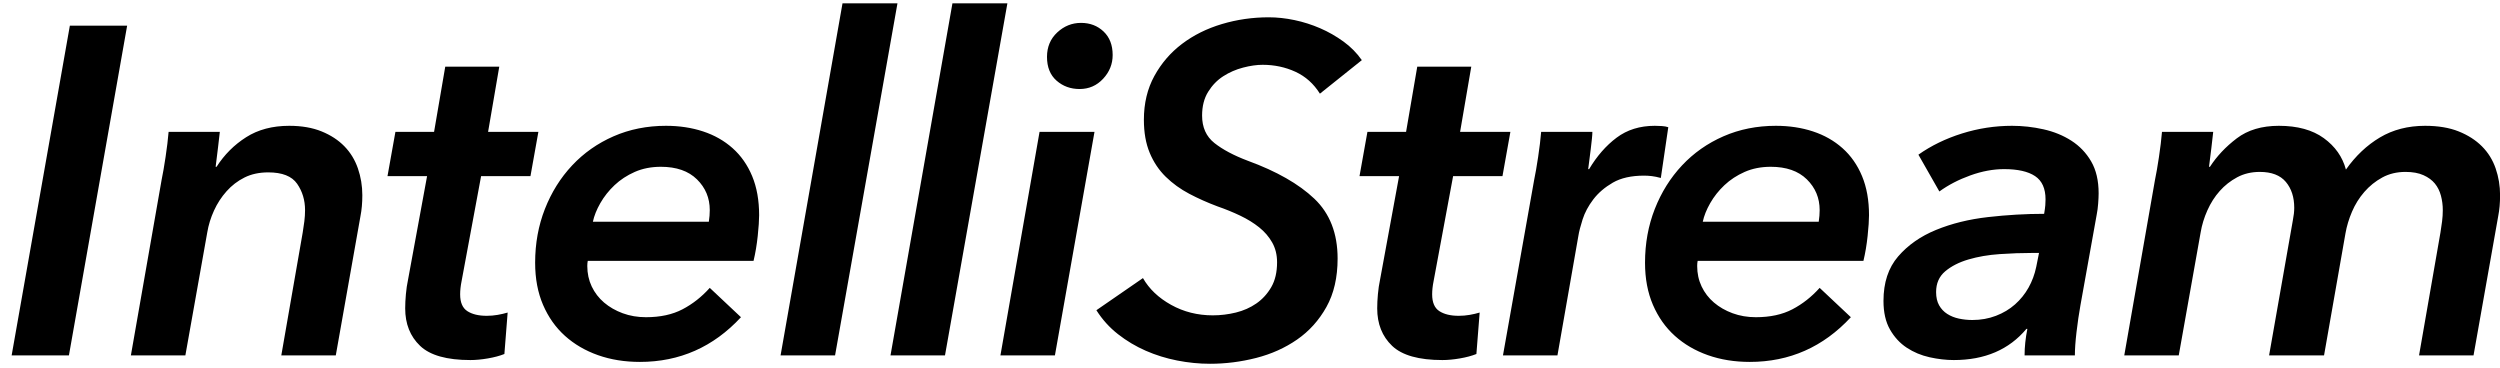 <?xml version="1.0" encoding="UTF-8"?>
<svg width="204px" height="30px" viewBox="0 0 204 30" version="1.1" xmlns="http://www.w3.org/2000/svg" xmlns:xlink="http://www.w3.org/1999/xlink">
    <!-- Generator: Sketch 49.1 (51147) - http://www.bohemiancoding.com/sketch -->
    <title>IntelliStream</title>
    <desc>Created with Sketch.</desc>
    <defs></defs>
    <g id="Page-1" stroke="none" stroke-width="1" fill="none" fill-rule="evenodd">
        <g id="IS-logo-@2x" transform="translate(-211, -245)" fill="#000000">
            <path d="M211.95,274 L216.7,247.096 L221.374,247.096 L216.624,274 M228.672,258.61 C229.305,257.622 230.109,256.818 231.085,256.197 C232.06,255.576 233.232,255.266 234.6,255.266 C235.613,255.266 236.493,255.418 237.241,255.722 C237.988,256.026 238.609,256.431 239.103,256.938 C239.597,257.445 239.964,258.046 240.205,258.743 C240.445,259.44 240.566,260.168 240.566,260.928 C240.566,261.561 240.515,262.131 240.414,262.638 L238.4,274 L233.954,274 L235.702,263.968 C235.752,263.664 235.797,263.36 235.835,263.056 C235.873,262.752 235.892,262.448 235.892,262.144 C235.892,261.333 235.676,260.618 235.246,259.997 C234.815,259.376 234.03,259.066 232.89,259.066 C232.155,259.066 231.509,259.205 230.952,259.484 C230.394,259.763 229.907,260.136 229.489,260.605 C229.071,261.074 228.729,261.599 228.463,262.182 C228.197,262.765 228.013,263.36 227.912,263.968 L226.126,274 L221.68,274 L224.188,259.674 C224.289,259.193 224.397,258.572 224.511,257.812 C224.625,257.052 224.707,256.368 224.758,255.76 L228.938,255.76 C228.912,256.039 228.862,256.476 228.786,257.071 C228.71,257.666 228.646,258.179 228.596,258.61 L228.672,258.61 Z M242.62,259.37 L243.266,255.76 L246.42,255.76 L247.332,250.44 L251.74,250.44 L250.828,255.76 L254.932,255.76 L254.286,259.37 L250.258,259.37 L248.662,267.958 C248.586,268.338 248.548,268.693 248.548,269.022 C248.548,269.681 248.744,270.137 249.137,270.39 C249.529,270.643 250.055,270.77 250.714,270.77 C251.018,270.77 251.315,270.745 251.607,270.694 C251.898,270.643 252.17,270.58 252.424,270.504 L252.158,273.886 C251.778,274.038 251.328,274.158 250.809,274.247 C250.289,274.336 249.814,274.38 249.384,274.38 C247.458,274.38 246.09,273.994 245.28,273.221 C244.469,272.448 244.064,271.429 244.064,270.162 C244.064,269.807 244.083,269.421 244.121,269.003 C244.159,268.585 244.216,268.199 244.292,267.844 L245.85,259.37 L242.62,259.37 Z M258.961,266.286 C258.936,266.413 258.923,266.552 258.923,266.704 C258.923,267.312 259.044,267.869 259.284,268.376 C259.525,268.883 259.861,269.32 260.291,269.687 C260.722,270.054 261.229,270.346 261.811,270.561 C262.394,270.776 263.027,270.884 263.711,270.884 C264.877,270.884 265.871,270.669 266.694,270.238 C267.518,269.807 268.259,269.225 268.917,268.49 L271.463,270.884 C269.209,273.316 266.46,274.532 263.217,274.532 C261.976,274.532 260.836,274.348 259.797,273.981 C258.759,273.614 257.859,273.088 257.099,272.404 C256.339,271.72 255.744,270.878 255.313,269.877 C254.883,268.876 254.667,267.73 254.667,266.438 C254.667,264.867 254.933,263.404 255.465,262.049 C255.997,260.694 256.738,259.509 257.688,258.496 C258.638,257.483 259.766,256.691 261.07,256.121 C262.375,255.551 263.8,255.266 265.345,255.266 C266.435,255.266 267.442,255.418 268.366,255.722 C269.291,256.026 270.095,256.482 270.779,257.09 C271.463,257.698 271.995,258.458 272.375,259.37 C272.755,260.282 272.945,261.346 272.945,262.562 C272.945,262.967 272.907,263.531 272.831,264.253 C272.755,264.975 272.641,265.653 272.489,266.286 L258.961,266.286 Z M268.841,263.094 C268.867,262.917 268.886,262.752 268.898,262.6 C268.911,262.448 268.917,262.296 268.917,262.144 C268.917,261.156 268.569,260.32 267.872,259.636 C267.176,258.952 266.194,258.61 264.927,258.61 C264.142,258.61 263.433,258.749 262.799,259.028 C262.166,259.307 261.615,259.668 261.146,260.111 C260.678,260.554 260.291,261.042 259.987,261.574 C259.683,262.106 259.481,262.613 259.379,263.094 L268.841,263.094 Z M274.695,274 L279.749,245.272 L284.233,245.272 L279.141,274 L274.695,274 Z M283.665,274 L288.719,245.272 L293.203,245.272 L288.111,274 L283.665,274 Z M292.635,274 L295.827,255.76 L300.311,255.76 L297.081,274 L292.635,274 Z M301.793,249.49 C301.793,250.225 301.533,250.871 301.014,251.428 C300.495,251.985 299.855,252.264 299.095,252.264 C298.36,252.264 297.733,252.036 297.214,251.58 C296.695,251.124 296.435,250.478 296.435,249.642 C296.435,248.831 296.714,248.166 297.271,247.647 C297.828,247.128 298.474,246.868 299.209,246.868 C299.944,246.868 300.558,247.102 301.052,247.571 C301.546,248.04 301.793,248.679 301.793,249.49 Z M318.705,252.644 C318.198,251.833 317.533,251.238 316.71,250.858 C315.886,250.478 314.993,250.288 314.031,250.288 C313.549,250.288 313.017,250.364 312.435,250.516 C311.852,250.668 311.314,250.902 310.82,251.219 C310.326,251.536 309.914,251.96 309.585,252.492 C309.255,253.024 309.091,253.67 309.091,254.43 C309.091,255.393 309.426,256.14 310.098,256.672 C310.769,257.204 311.675,257.685 312.815,258.116 C315.171,258.977 316.982,260.01 318.249,261.213 C319.515,262.416 320.149,264.044 320.149,266.096 C320.149,267.641 319.845,268.959 319.237,270.048 C318.629,271.137 317.831,272.024 316.843,272.708 C315.855,273.392 314.74,273.892 313.499,274.209 C312.257,274.526 311.003,274.684 309.737,274.684 C308.85,274.684 307.957,274.595 307.058,274.418 C306.158,274.241 305.303,273.975 304.493,273.62 C303.682,273.265 302.928,272.816 302.232,272.271 C301.535,271.726 300.946,271.074 300.465,270.314 L304.265,267.692 C304.771,268.579 305.538,269.307 306.564,269.877 C307.59,270.447 308.723,270.732 309.965,270.732 C310.598,270.732 311.225,270.656 311.846,270.504 C312.466,270.352 313.024,270.105 313.518,269.763 C314.012,269.421 314.417,268.978 314.734,268.433 C315.05,267.888 315.209,267.211 315.209,266.4 C315.209,265.792 315.076,265.254 314.81,264.785 C314.544,264.316 314.189,263.905 313.746,263.55 C313.302,263.195 312.789,262.879 312.207,262.6 C311.624,262.321 311.003,262.068 310.345,261.84 C309.534,261.536 308.768,261.194 308.046,260.814 C307.324,260.434 306.684,259.972 306.127,259.427 C305.569,258.882 305.132,258.23 304.816,257.47 C304.499,256.71 304.341,255.811 304.341,254.772 C304.341,253.429 304.626,252.239 305.196,251.2 C305.766,250.161 306.519,249.287 307.457,248.578 C308.394,247.869 309.477,247.33 310.706,246.963 C311.934,246.596 313.207,246.412 314.525,246.412 C315.209,246.412 315.912,246.488 316.634,246.64 C317.356,246.792 318.052,247.014 318.724,247.305 C319.395,247.596 320.028,247.957 320.624,248.388 C321.219,248.819 321.719,249.325 322.125,249.908 L318.705,252.644 Z M321.936,259.37 L322.582,255.76 L325.736,255.76 L326.648,250.44 L331.056,250.44 L330.144,255.76 L334.248,255.76 L333.602,259.37 L329.574,259.37 L327.978,267.958 C327.902,268.338 327.864,268.693 327.864,269.022 C327.864,269.681 328.061,270.137 328.453,270.39 C328.846,270.643 329.372,270.77 330.03,270.77 C330.334,270.77 330.632,270.745 330.923,270.694 C331.215,270.643 331.487,270.58 331.74,270.504 L331.474,273.886 C331.094,274.038 330.645,274.158 330.125,274.247 C329.606,274.336 329.131,274.38 328.7,274.38 C326.775,274.38 325.407,273.994 324.596,273.221 C323.786,272.448 323.38,271.429 323.38,270.162 C323.38,269.807 323.399,269.421 323.437,269.003 C323.475,268.585 323.532,268.199 323.608,267.844 L325.166,259.37 L321.936,259.37 Z M340.672,258.8 C341.306,257.736 342.053,256.881 342.914,256.235 C343.776,255.589 344.814,255.266 346.03,255.266 C346.208,255.266 346.398,255.272 346.6,255.285 C346.803,255.298 346.98,255.329 347.132,255.38 L346.524,259.522 C346.246,259.446 345.999,259.395 345.783,259.37 C345.568,259.345 345.359,259.332 345.156,259.332 C344.118,259.332 343.269,259.522 342.61,259.902 C341.952,260.282 341.42,260.738 341.014,261.27 C340.609,261.802 340.318,262.347 340.14,262.904 C339.963,263.461 339.849,263.905 339.798,264.234 L338.088,274 L333.642,274 L336.188,259.674 C336.29,259.193 336.397,258.572 336.511,257.812 C336.625,257.052 336.708,256.368 336.758,255.76 L340.938,255.76 C340.938,255.887 340.926,256.077 340.9,256.33 C340.875,256.583 340.843,256.862 340.805,257.166 C340.767,257.47 340.729,257.768 340.691,258.059 C340.653,258.35 340.622,258.597 340.596,258.8 L340.672,258.8 Z M349.528,266.286 C349.503,266.413 349.49,266.552 349.49,266.704 C349.49,267.312 349.61,267.869 349.851,268.376 C350.092,268.883 350.427,269.32 350.858,269.687 C351.289,270.054 351.795,270.346 352.378,270.561 C352.961,270.776 353.594,270.884 354.278,270.884 C355.443,270.884 356.438,270.669 357.261,270.238 C358.084,269.807 358.825,269.225 359.484,268.49 L362.03,270.884 C359.775,273.316 357.027,274.532 353.784,274.532 C352.543,274.532 351.403,274.348 350.364,273.981 C349.325,273.614 348.426,273.088 347.666,272.404 C346.906,271.72 346.311,270.878 345.88,269.877 C345.449,268.876 345.234,267.73 345.234,266.438 C345.234,264.867 345.5,263.404 346.032,262.049 C346.564,260.694 347.305,259.509 348.255,258.496 C349.205,257.483 350.332,256.691 351.637,256.121 C352.942,255.551 354.367,255.266 355.912,255.266 C357.001,255.266 358.008,255.418 358.933,255.722 C359.858,256.026 360.662,256.482 361.346,257.09 C362.03,257.698 362.562,258.458 362.942,259.37 C363.322,260.282 363.512,261.346 363.512,262.562 C363.512,262.967 363.474,263.531 363.398,264.253 C363.322,264.975 363.208,265.653 363.056,266.286 L349.528,266.286 Z M359.408,263.094 C359.433,262.917 359.452,262.752 359.465,262.6 C359.478,262.448 359.484,262.296 359.484,262.144 C359.484,261.156 359.136,260.32 358.439,259.636 C357.742,258.952 356.761,258.61 355.494,258.61 C354.709,258.61 353.999,258.749 353.366,259.028 C352.733,259.307 352.182,259.668 351.713,260.111 C351.244,260.554 350.858,261.042 350.554,261.574 C350.25,262.106 350.047,262.613 349.946,263.094 L359.408,263.094 Z M377.802,262.448 C377.853,262.144 377.884,261.91 377.897,261.745 C377.91,261.58 377.916,261.422 377.916,261.27 C377.916,260.383 377.631,259.75 377.061,259.37 C376.491,258.99 375.649,258.8 374.534,258.8 C373.647,258.8 372.729,258.971 371.779,259.313 C370.829,259.655 369.987,260.092 369.252,260.624 L367.542,257.622 C368.581,256.887 369.765,256.311 371.095,255.893 C372.425,255.475 373.787,255.266 375.18,255.266 C376.041,255.266 376.896,255.361 377.745,255.551 C378.594,255.741 379.354,256.051 380.025,256.482 C380.696,256.913 381.235,257.476 381.64,258.173 C382.045,258.87 382.248,259.737 382.248,260.776 C382.248,261.004 382.235,261.283 382.21,261.612 C382.185,261.941 382.147,262.233 382.096,262.486 L380.766,269.896 C380.639,270.605 380.532,271.34 380.443,272.1 C380.354,272.86 380.31,273.493 380.31,274 L376.206,274 C376.206,273.316 376.282,272.594 376.434,271.834 L376.358,271.834 C374.939,273.531 372.963,274.38 370.43,274.38 C369.797,274.38 369.138,274.304 368.454,274.152 C367.77,274 367.149,273.74 366.592,273.373 C366.035,273.006 365.579,272.512 365.224,271.891 C364.869,271.27 364.692,270.491 364.692,269.554 C364.692,268.059 365.091,266.85 365.889,265.925 C366.687,265 367.719,264.278 368.986,263.759 C370.253,263.24 371.665,262.891 373.223,262.714 C374.781,262.537 376.307,262.448 377.802,262.448 Z M376.852,265.64 C375.991,265.64 375.098,265.672 374.173,265.735 C373.248,265.798 372.4,265.944 371.627,266.172 C370.854,266.4 370.221,266.723 369.727,267.141 C369.233,267.559 368.986,268.123 368.986,268.832 C368.986,269.263 369.068,269.624 369.233,269.915 C369.398,270.206 369.619,270.441 369.898,270.618 C370.177,270.795 370.493,270.922 370.848,270.998 C371.203,271.074 371.57,271.112 371.95,271.112 C372.634,271.112 373.274,270.998 373.869,270.77 C374.464,270.542 374.984,270.232 375.427,269.839 C375.87,269.446 376.238,268.99 376.529,268.471 C376.82,267.952 377.029,267.388 377.156,266.78 L377.384,265.64 L376.852,265.64 Z M386.848,259.674 C386.949,259.193 387.057,258.572 387.171,257.812 C387.285,257.052 387.367,256.368 387.418,255.76 L391.598,255.76 C391.572,256.039 391.522,256.482 391.446,257.09 L391.256,258.61 L391.332,258.61 C391.889,257.749 392.617,256.976 393.517,256.292 C394.416,255.608 395.562,255.266 396.956,255.266 C398.476,255.266 399.698,255.602 400.623,256.273 C401.547,256.944 402.149,257.799 402.428,258.838 C403.213,257.723 404.138,256.849 405.202,256.216 C406.266,255.583 407.494,255.266 408.888,255.266 C409.952,255.266 410.864,255.418 411.624,255.722 C412.384,256.026 413.017,256.431 413.524,256.938 C414.03,257.445 414.404,258.046 414.645,258.743 C414.885,259.44 415.006,260.168 415.006,260.928 C415.006,261.561 414.955,262.131 414.854,262.638 L412.84,274 L408.394,274 L410.142,263.968 C410.192,263.664 410.237,263.36 410.275,263.056 C410.313,262.752 410.332,262.448 410.332,262.144 C410.332,261.739 410.281,261.346 410.18,260.966 C410.078,260.586 409.914,260.257 409.686,259.978 C409.458,259.699 409.147,259.471 408.755,259.294 C408.362,259.117 407.874,259.028 407.292,259.028 C406.582,259.028 405.949,259.18 405.392,259.484 C404.834,259.788 404.347,260.181 403.929,260.662 C403.511,261.143 403.175,261.682 402.922,262.277 C402.668,262.872 402.491,263.461 402.39,264.044 L400.642,274 L396.158,274 L398.096,262.98 C398.172,262.6 398.21,262.258 398.21,261.954 C398.21,261.093 397.982,260.39 397.526,259.845 C397.07,259.3 396.36,259.028 395.398,259.028 C394.714,259.028 394.099,259.174 393.555,259.465 C393.01,259.756 392.535,260.13 392.13,260.586 C391.724,261.042 391.389,261.568 391.123,262.163 C390.857,262.758 390.673,263.36 390.572,263.968 L388.786,274 L384.34,274 L386.848,259.674 Z" id="IntelliStream"></path>
        </g>
    </g>
</svg>